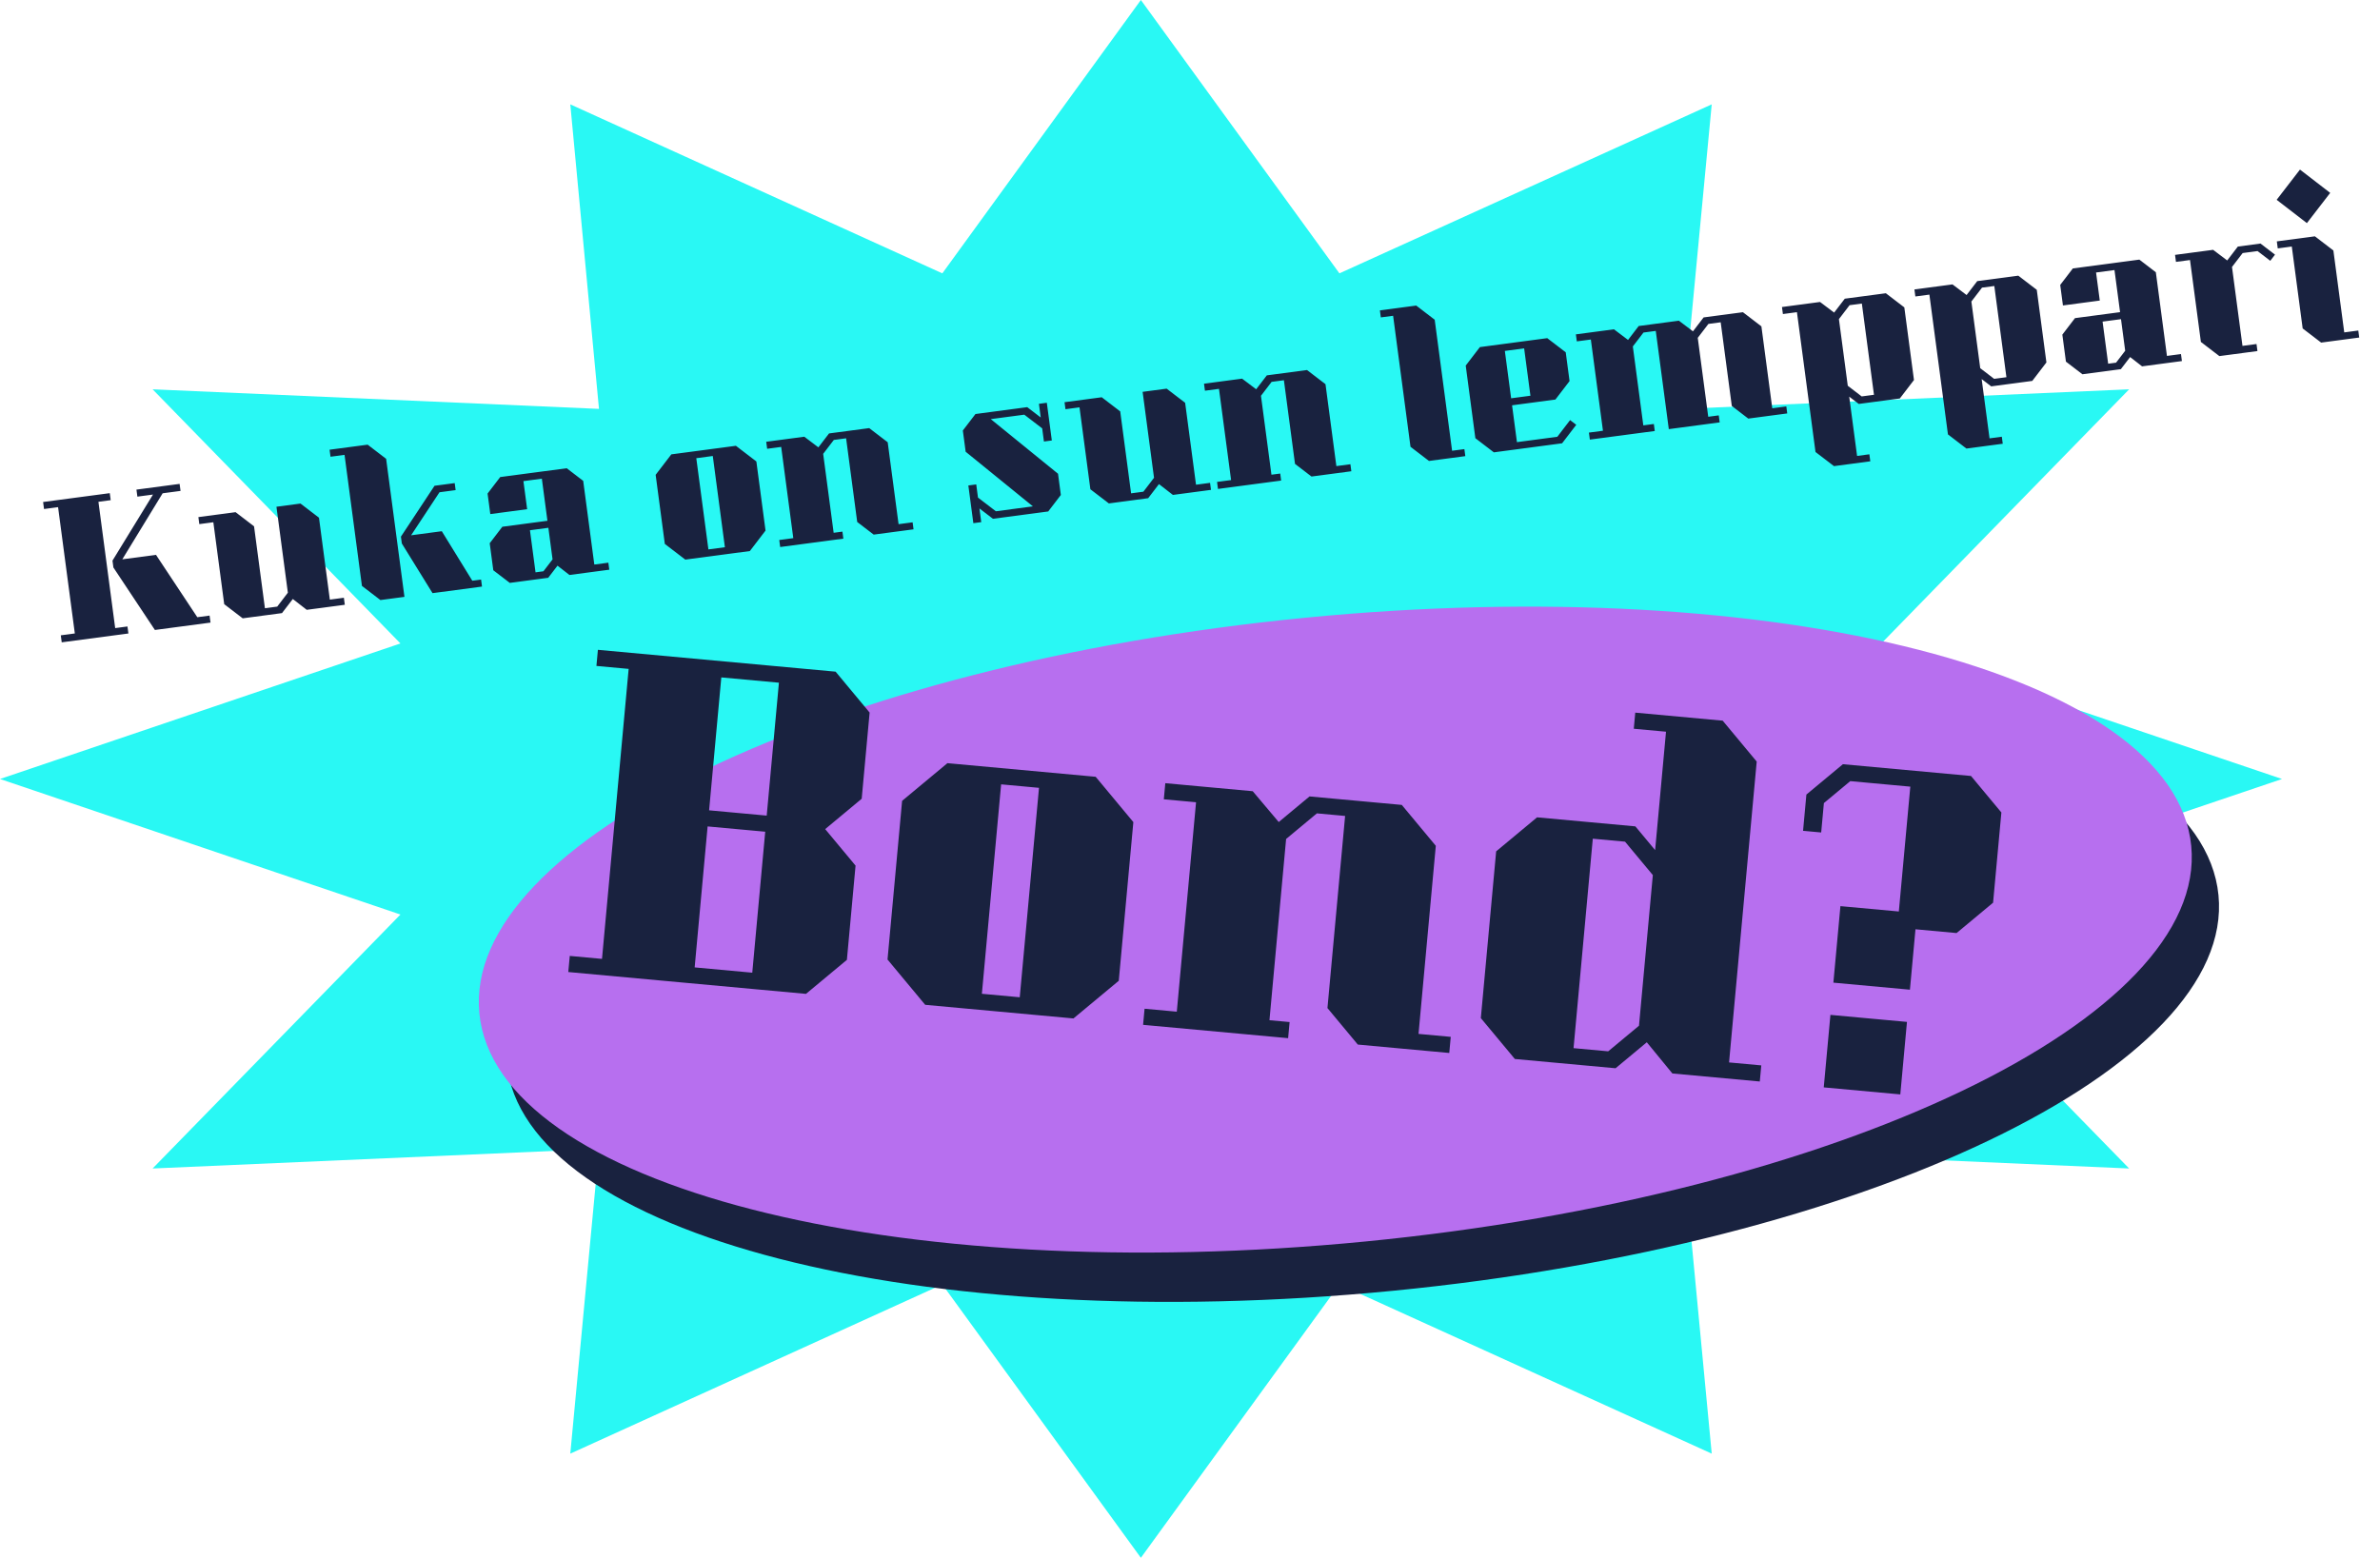 <svg width="753" height="493" viewBox="0 0 753 493" fill="none" xmlns="http://www.w3.org/2000/svg">
<path d="M722 246.53L595.221 289.423L673.632 369.795L532.403 363.599L541.566 460.033L423.773 406.492L360.956 493L298.139 406.492L180.434 460.033L189.509 363.599L48.28 369.795L126.691 289.423L0 246.53L126.691 203.637L48.28 123.205L189.509 129.401L180.434 33.027L298.139 86.508L360.956 0L423.773 86.508L541.566 33.027L532.403 129.401L673.632 123.205L595.221 203.637L722 246.53Z" fill="#29F8F4"/>
<path d="M440.75 408.491C590.314 393.851 707.234 337.799 701.898 283.295C696.563 228.791 570.993 196.475 421.43 211.115C271.866 225.756 154.946 281.808 160.282 336.312C165.617 390.816 291.187 423.132 440.75 408.491Z" fill="#19223F"/>
<path d="M432.129 392.885C581.692 378.244 698.612 322.192 693.277 267.688C687.942 213.184 562.372 180.868 412.808 195.509C263.245 210.149 146.325 266.201 151.66 320.705C156.996 375.209 282.566 407.525 432.129 392.885Z" fill="#B76FEF"/>
<path d="M255.002 314.533L179.799 307.622L180.267 302.523L190.464 303.46L198.898 211.687L188.701 210.75L189.169 205.651L264.372 212.562L275.137 225.506L272.63 252.783L261.079 262.39L270.686 273.942L267.945 303.768L255.002 314.533ZM228.214 214.381L224.349 256.444L242.576 258.119L246.441 216.056L228.214 214.381ZM223.88 261.542L219.781 306.154L238.008 307.829L242.107 263.217L223.88 261.542ZM358.578 260.167L353.963 310.387L339.628 322.309L292.722 317.999L280.8 303.664L285.415 253.443L299.75 241.521L346.656 245.832L358.578 260.167ZM316.744 248.224L310.653 314.505L322.634 315.606L328.725 249.325L316.744 248.224ZM458.998 328.137L458.529 333.236L429.595 330.577L419.988 319.025L425.575 258.226L416.653 257.406L406.91 265.508L401.639 322.866L408.012 323.452L407.544 328.551L361.657 324.334L362.126 319.235L372.323 320.172L378.414 253.892L368.217 252.955L368.685 247.856L396.345 250.398L404.575 260.152L414.317 252.049L443.506 254.732L454.271 267.675L448.801 327.2L458.998 328.137ZM557.247 337.166L556.778 342.265L529.119 339.723L521.028 329.853L511.146 338.071L479.281 335.143L468.516 322.2L473.365 269.43L486.309 258.665L517.41 261.523L523.66 269.039L527.104 231.565L516.907 230.628L517.375 225.529L545.035 228.071L555.799 241.014L547.05 336.229L557.247 337.166ZM518.553 324.613L522.934 276.942L514.137 266.364L503.94 265.427L497.849 331.708L508.811 332.715L518.553 324.613ZM633.209 257.126L630.585 285.677L619.034 295.285L606.032 294.09L604.275 313.209L580.057 310.984L582.283 286.766L600.765 288.464L604.396 248.951L585.404 247.205L577.054 254.15L576.199 263.455L570.463 262.928L571.517 251.456L583.069 241.849L623.602 245.574L633.209 257.126ZM579.12 321.181L603.338 323.406L601.23 346.35L577.012 344.124L579.12 321.181Z" fill="#19223F"/>
<path d="M36.444 198.776L40.329 198.26L40.624 200.481L19.529 203.28L19.234 201.059L23.675 200.47L18.372 160.5L13.931 161.09L13.636 158.869L34.731 156.07L35.026 158.291L31.14 158.806L36.444 198.776ZM66.31 194.813L66.604 197.033L49.007 199.368L35.874 179.588L35.587 177.423L48.404 156.515L43.464 157.171L43.169 154.95L56.825 153.138L57.12 155.359L51.458 156.11L38.696 177.01L49.355 175.596L62.424 195.328L66.31 194.813ZM108.8 189.174L109.094 191.395L97.048 192.994L92.639 189.568L89.22 194.032L76.785 195.682L70.938 191.205L67.498 165.28L63.056 165.869L62.762 163.649L74.531 162.087L80.378 166.565L83.819 192.489L87.704 191.974L91.075 187.572L87.465 160.371L95.071 159.361L100.918 163.839L104.358 189.764L108.8 189.174ZM116.319 140.724L122.167 145.202L127.964 188.891L120.359 189.9L114.511 185.423L109.009 143.954L104.568 144.543L104.273 142.323L116.319 140.724ZM152.207 183.415L152.501 185.635L136.847 187.712L127.135 171.997L126.848 169.832L137.478 153.734L143.862 152.887L144.157 155.107L139.05 155.785L130.067 169.405L139.782 168.116L149.431 183.783L152.207 183.415ZM161.292 184.469L156.073 180.472L154.938 171.923L158.934 166.704L173.201 164.811L171.433 151.488L165.604 152.261L166.783 161.144L155.125 162.691L154.263 156.195L158.26 150.976L179.299 148.185L184.518 152.181L188.032 178.661L192.473 178.071L192.768 180.292L180.166 181.964L176.386 179.02L173.449 182.855L161.292 184.469ZM167.667 167.805L169.435 181.128L171.933 180.797L174.822 177.024L173.496 167.032L167.667 167.805ZM239.304 146.041L242.206 167.913L237.247 174.39L216.818 177.101L210.341 172.141L207.439 150.269L212.398 143.793L232.827 141.082L239.304 146.041ZM220.298 145.004L224.129 173.871L229.347 173.178L225.516 144.311L220.298 145.004ZM288.737 165.298L289.031 167.518L276.43 169.19L271.211 165.194L267.697 138.714L263.811 139.23L260.441 143.631L263.756 168.612L266.531 168.244L266.826 170.465L246.841 173.117L246.546 170.896L250.988 170.307L247.157 141.44L242.716 142.029L242.421 139.809L254.468 138.21L258.925 141.573L262.295 137.171L275.008 135.485L280.855 139.962L284.296 165.887L288.737 165.298ZM310.454 165.24L307.956 165.572L306.372 153.637L308.87 153.305L309.422 157.469L315.082 161.802L326.795 160.247L305.52 142.96L304.629 136.243L308.625 131.024L325.001 128.851L329.277 132.125L328.703 127.795L331.201 127.463L332.784 139.398L330.286 139.73L329.734 135.566L324.075 131.233L313.472 132.64L334.747 149.928L335.638 156.645L331.642 161.864L314.155 164.184L309.879 160.91L310.454 165.24ZM382.843 152.81L383.137 155.031L371.091 156.629L366.682 153.203L363.264 157.668L350.829 159.318L344.981 154.84L341.541 128.916L337.1 129.505L336.805 127.284L348.574 125.723L354.422 130.2L357.862 156.125L361.748 155.609L365.118 151.208L361.508 124.006L369.114 122.997L374.962 127.475L378.402 153.399L382.843 152.81ZM427.249 146.918L427.544 149.138L414.942 150.81L409.723 146.814L406.209 120.334L402.323 120.85L398.953 125.251L402.268 150.232L405.044 149.864L405.338 152.085L385.354 154.737L385.059 152.516L389.5 151.927L385.669 123.06L381.228 123.649L380.934 121.429L392.98 119.83L397.437 123.193L400.808 118.791L413.52 117.105L419.368 121.582L422.808 147.507L427.249 146.918ZM463.309 142.133L463.604 144.353L452.112 145.878L446.264 141.4L440.762 99.932L436.876 100.447L436.581 98.227L448.072 96.702L453.92 101.18L459.423 142.648L463.309 142.133ZM472.633 143.155L466.785 138.677L463.735 115.695L468.213 109.847L489.53 107.018L495.378 111.496L496.586 120.6L492.108 126.448L478.396 128.268L479.943 139.925L492.711 138.231L496.756 132.949L498.705 134.442L494.227 140.29L472.633 143.155ZM476.113 111.058L478.102 126.047L484.208 125.237L482.219 110.248L476.113 111.058ZM565.165 128.617L565.46 130.837L553.136 132.473L547.917 128.476L544.403 101.997L540.517 102.512L537.147 106.914L540.462 131.895L543.792 131.453L544.087 133.673L527.988 135.81L523.863 104.722L519.977 105.238L516.607 109.639L519.922 134.62L523.253 134.178L523.547 136.399L503.007 139.124L502.713 136.904L507.154 136.315L503.323 107.448L498.882 108.037L498.587 105.816L510.634 104.218L515.091 107.581L518.461 103.179L531.174 101.492L535.631 104.855L539.001 100.454L551.436 98.804L557.284 103.281L560.724 129.206L565.165 128.617ZM568.527 98.795L564.086 99.385L563.792 97.164L575.838 95.566L580.295 98.928L583.666 94.527L596.656 92.803L602.504 97.281L605.553 120.263L601.076 126.111L588.085 127.835L585.067 125.524L587.557 144.287L591.443 143.772L591.738 145.992L580.246 147.517L574.399 143.04L568.527 98.795ZM581.811 100.987L584.61 122.082L589.012 125.452L592.898 124.937L589.067 96.07L585.182 96.585L581.811 100.987ZM610.434 93.235L605.993 93.824L605.698 91.603L617.744 90.005L622.201 93.368L625.572 88.966L638.562 87.243L644.41 91.72L647.459 114.703L642.982 120.55L629.991 122.274L626.973 119.963L629.463 138.727L633.349 138.211L633.644 140.432L622.152 141.956L616.305 137.479L610.434 93.235ZM623.717 95.426L626.517 116.521L630.918 119.892L634.804 119.376L630.974 90.509L627.088 91.025L623.717 95.426ZM658.852 118.445L653.633 114.448L652.499 105.899L656.495 100.68L670.762 98.787L668.994 85.464L663.165 86.237L664.343 95.12L652.686 96.666L651.824 90.171L655.82 84.952L676.86 82.16L682.079 86.157L685.592 112.637L690.033 112.047L690.328 114.268L677.726 115.94L673.946 112.996L671.009 116.831L658.852 118.445ZM665.227 101.781L666.995 115.104L669.493 114.773L672.382 111L671.056 101.008L665.227 101.781ZM719.78 80.589L718.287 82.538L714.263 79.457L709.545 80.083L706.174 84.485L709.489 109.466L713.93 108.876L714.225 111.097L702.178 112.695L696.331 108.218L692.89 82.293L688.449 82.882L688.155 80.662L700.201 79.063L704.658 82.426L708.029 78.025L715.19 77.074L719.78 80.589ZM729.871 70.607L720.306 63.233L727.68 53.668L737.245 61.042L729.871 70.607ZM746.132 104.603L746.427 106.824L734.381 108.422L728.533 103.945L725.093 78.02L720.652 78.609L720.357 76.389L732.403 74.79L738.251 79.268L741.691 105.193L746.132 104.603Z" fill="#19223F"/>
</svg>
